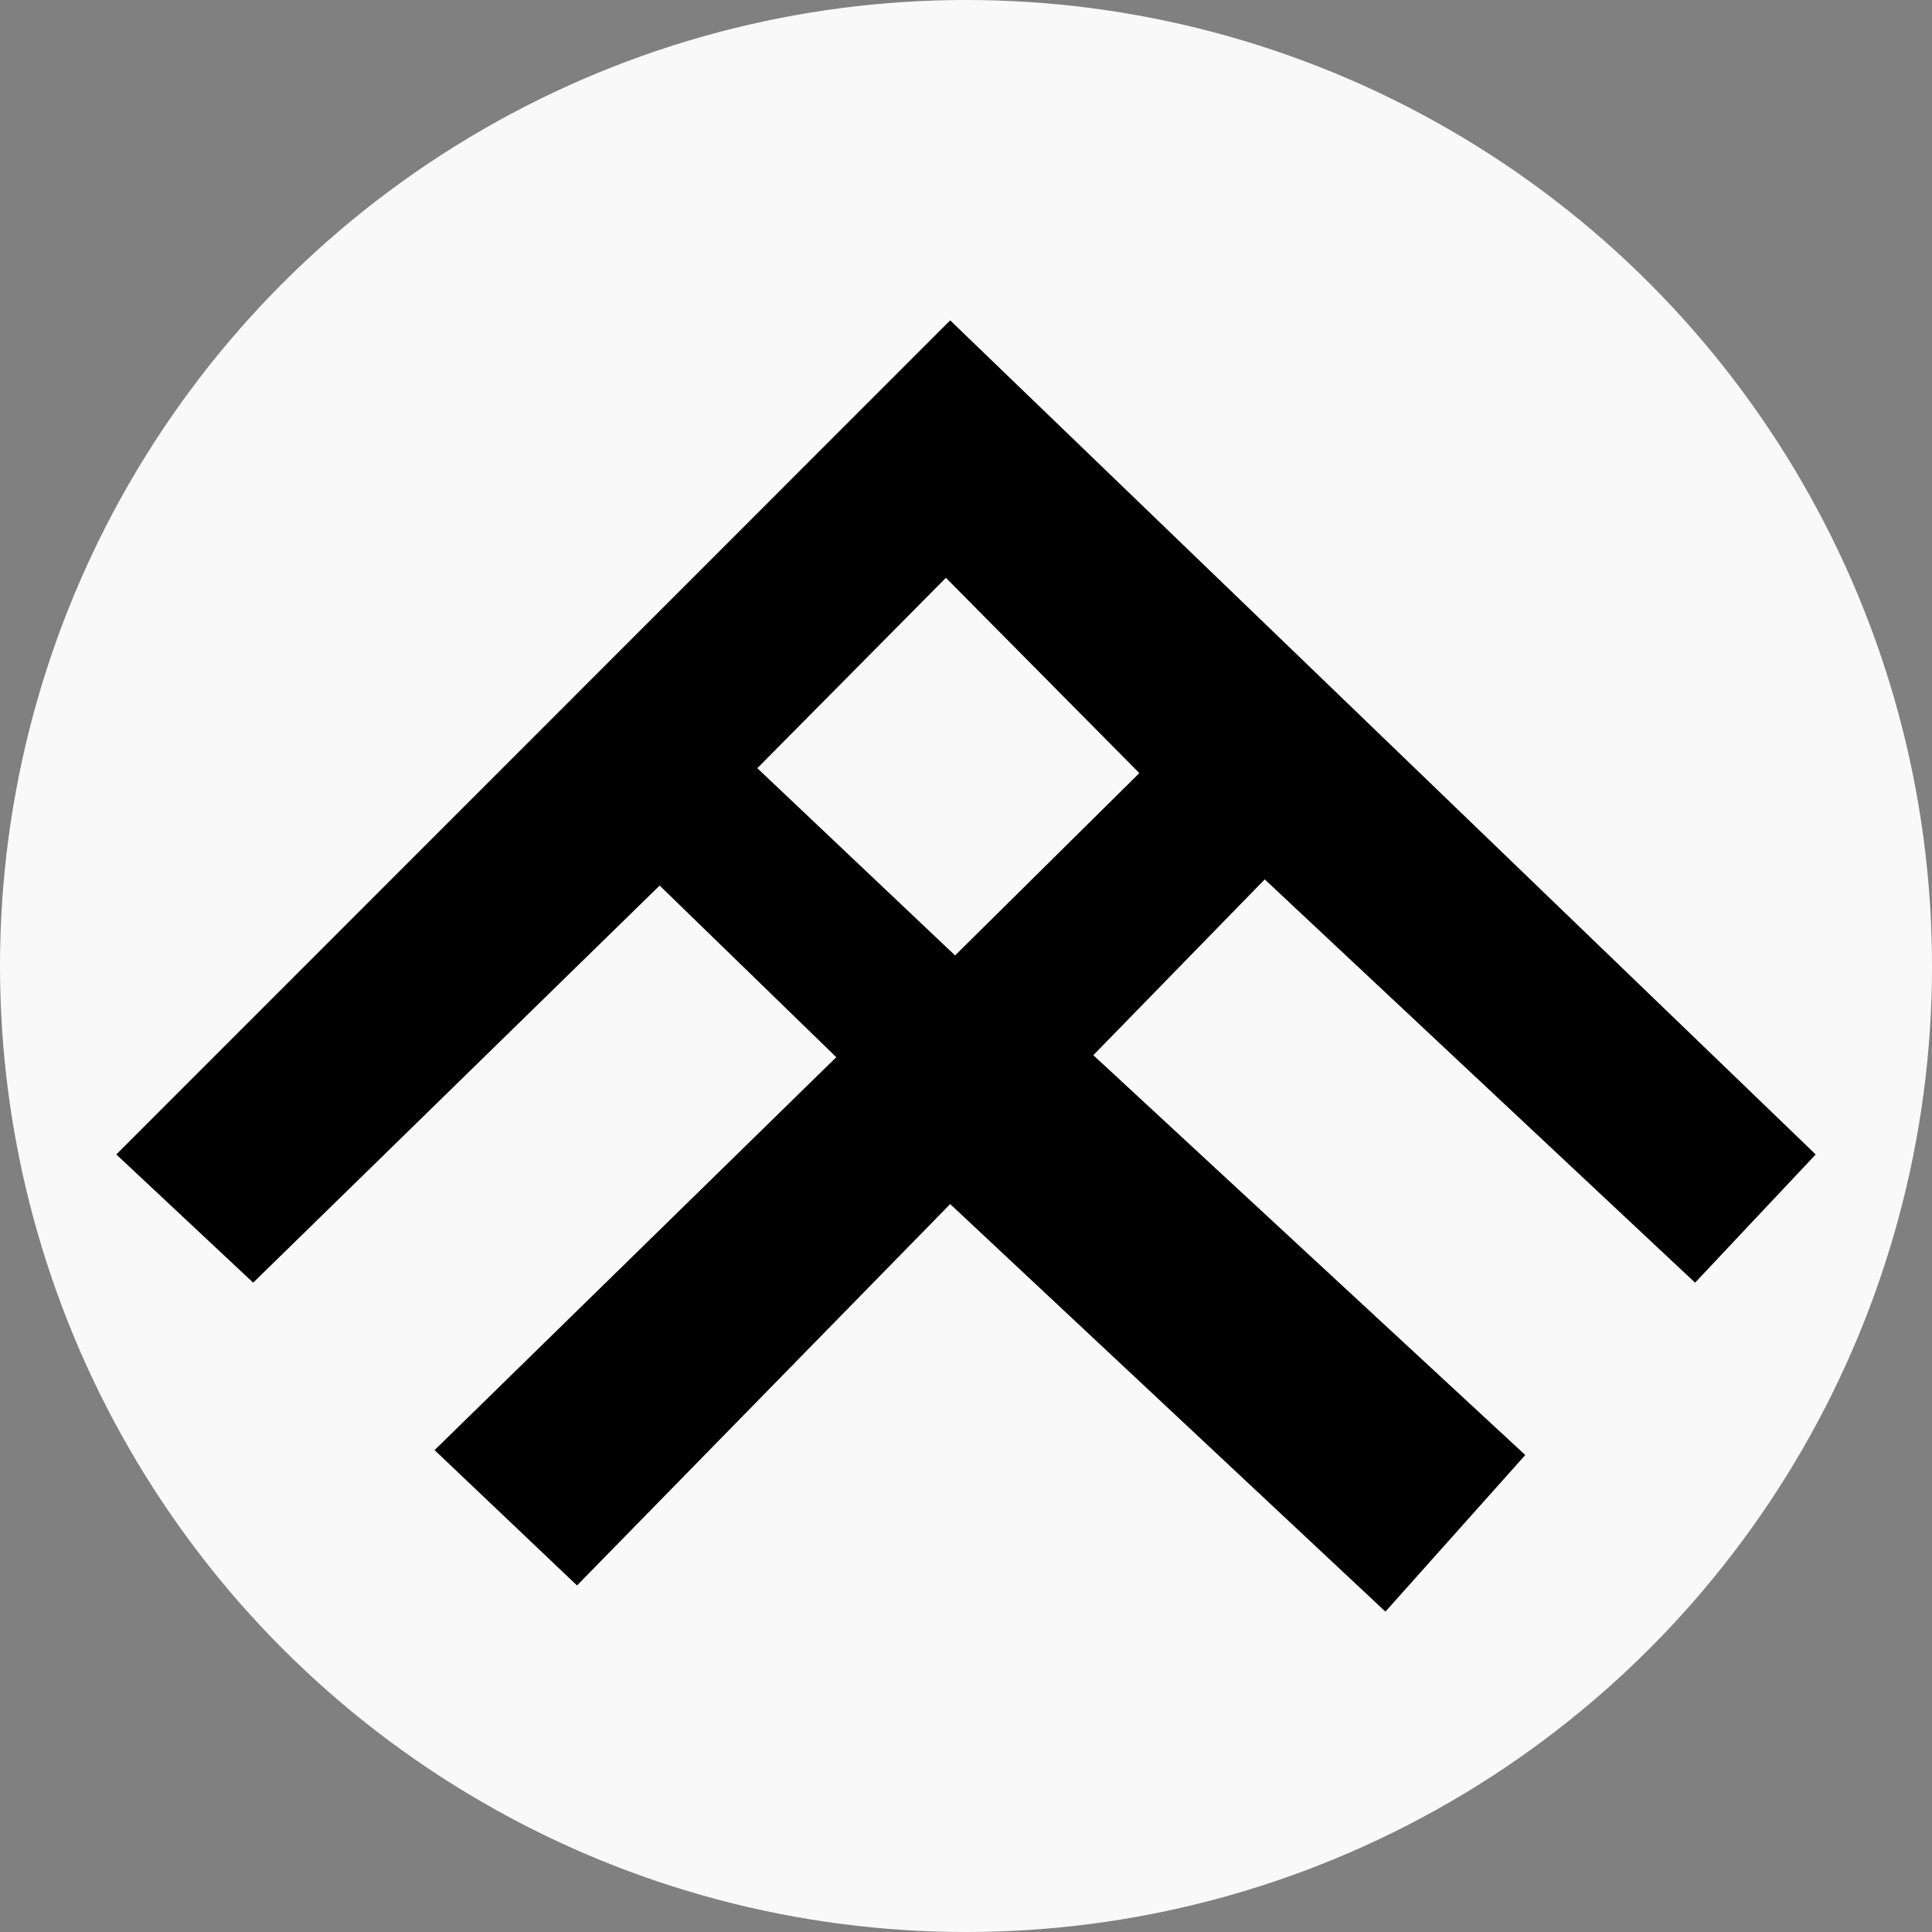 <?xml version="1.0" encoding="UTF-8" standalone="no"?>
<!-- Created with Inkscape (http://www.inkscape.org/) -->

<svg
   width="208.575mm"
   height="208.575mm"
   viewBox="0 0 208.575 208.575"
   version="1.1"
   id="svg3278"
   inkscape:version="1.1.1 (1:1.1+202109281949+c3084ef5ed)"
   sodipodi:docname="parcel.svg"
   xmlns:inkscape="http://www.inkscape.org/namespaces/inkscape"
   xmlns:sodipodi="http://sodipodi.sourceforge.net/DTD/sodipodi-0.dtd"
   xmlns="http://www.w3.org/2000/svg"
   xmlns:svg="http://www.w3.org/2000/svg">
  <rect x="0" y="0" width="208.575" height="208.575" fill="#808080" stroke="none"/>
  <sodipodi:namedview
     id="namedview3280"
     pagecolor="#ffffff"
     bordercolor="#111111"
     borderopacity="1"
     inkscape:pageshadow="0"
     inkscape:pageopacity="0"
     inkscape:pagecheckerboard="1"
     inkscape:document-units="mm"
     showgrid="false"
     inkscape:zoom="0.35355339"
     inkscape:cx="680.23672"
     inkscape:cy="428.50671"
     inkscape:window-width="1600"
     inkscape:window-height="818"
     inkscape:window-x="0"
     inkscape:window-y="28"
     inkscape:window-maximized="1"
     inkscape:current-layer="layer1"
     inkscape:snap-midpoints="false"
     inkscape:snap-others="true"
     showguides="true"
     inkscape:guide-bbox="true"
     inkscape:snap-global="true"
     inkscape:snap-bbox="true"
     inkscape:snap-nodes="true"
     inkscape:snap-intersection-paths="true">
    <inkscape:grid
       type="xygrid"
       id="grid14068"
       originx="470.943"
       originy="-7.314" />
  </sodipodi:namedview>
  <defs
     id="defs3275" />
  <g
     inkscape:label="Capa 1"
     inkscape:groupmode="layer"
     id="layer1"
     transform="translate(645.791,-57.659)">
    <circle
       style="opacity:1;vector-effect:none;fill:#f9f9f9;fill-opacity:1;fill-rule:evenodd;stroke-width:0.315;stroke-linecap:butt;stroke-linejoin:miter;stroke-miterlimit:4;stroke-dasharray:none;stroke-dashoffset:0;stroke-opacity:1"
       id="path17608"
       cx="-541.503"
       cy="161.946"
       r="104.288" />
    <path
       id="rect15794"
       style="fill:#000000;fill-opacity:0.998;stroke:none;stroke-width:0.699;stroke-linecap:square;stroke-linejoin:round;stroke-miterlimit:4;stroke-dasharray:none;stroke-dashoffset:0;stroke-opacity:1;paint-order:stroke fill markers"
       d="m -543.211,92.245 -90.024,90.046 14.777,13.841 43.882,-42.869 19.069,18.529 -43.367,42.419 15.377,14.611 40.286,-41.173 46.989,43.998 15.098,-16.906 -46.634,-43.167 18.506,-18.978 46.46,43.537 13.021,-13.841 z m -0.462,27.794 20.883,21.082 -19.892,19.685 -21.348,-20.214 z"
       inkscape:transform-center-x="-1.5368672"
       inkscape:transform-center-y="-11.452121"
       sodipodi:nodetypes="cccccccccccccccccccc" />
    <g
       id="g6184"
       transform="matrix(0.95,0,0,0.95,17.69,-48.019)"
       style="stroke:none" />
    <g
       id="g6190"
       transform="matrix(0.969,0,0,0.969,-58.613,-48.861)" />
    <g
       id="g8995"
       transform="matrix(0,0.95,-0.95,0,113.736,244.478)"
       style="stroke:none" />
    <g
       id="g17190" />
  </g>
</svg>
